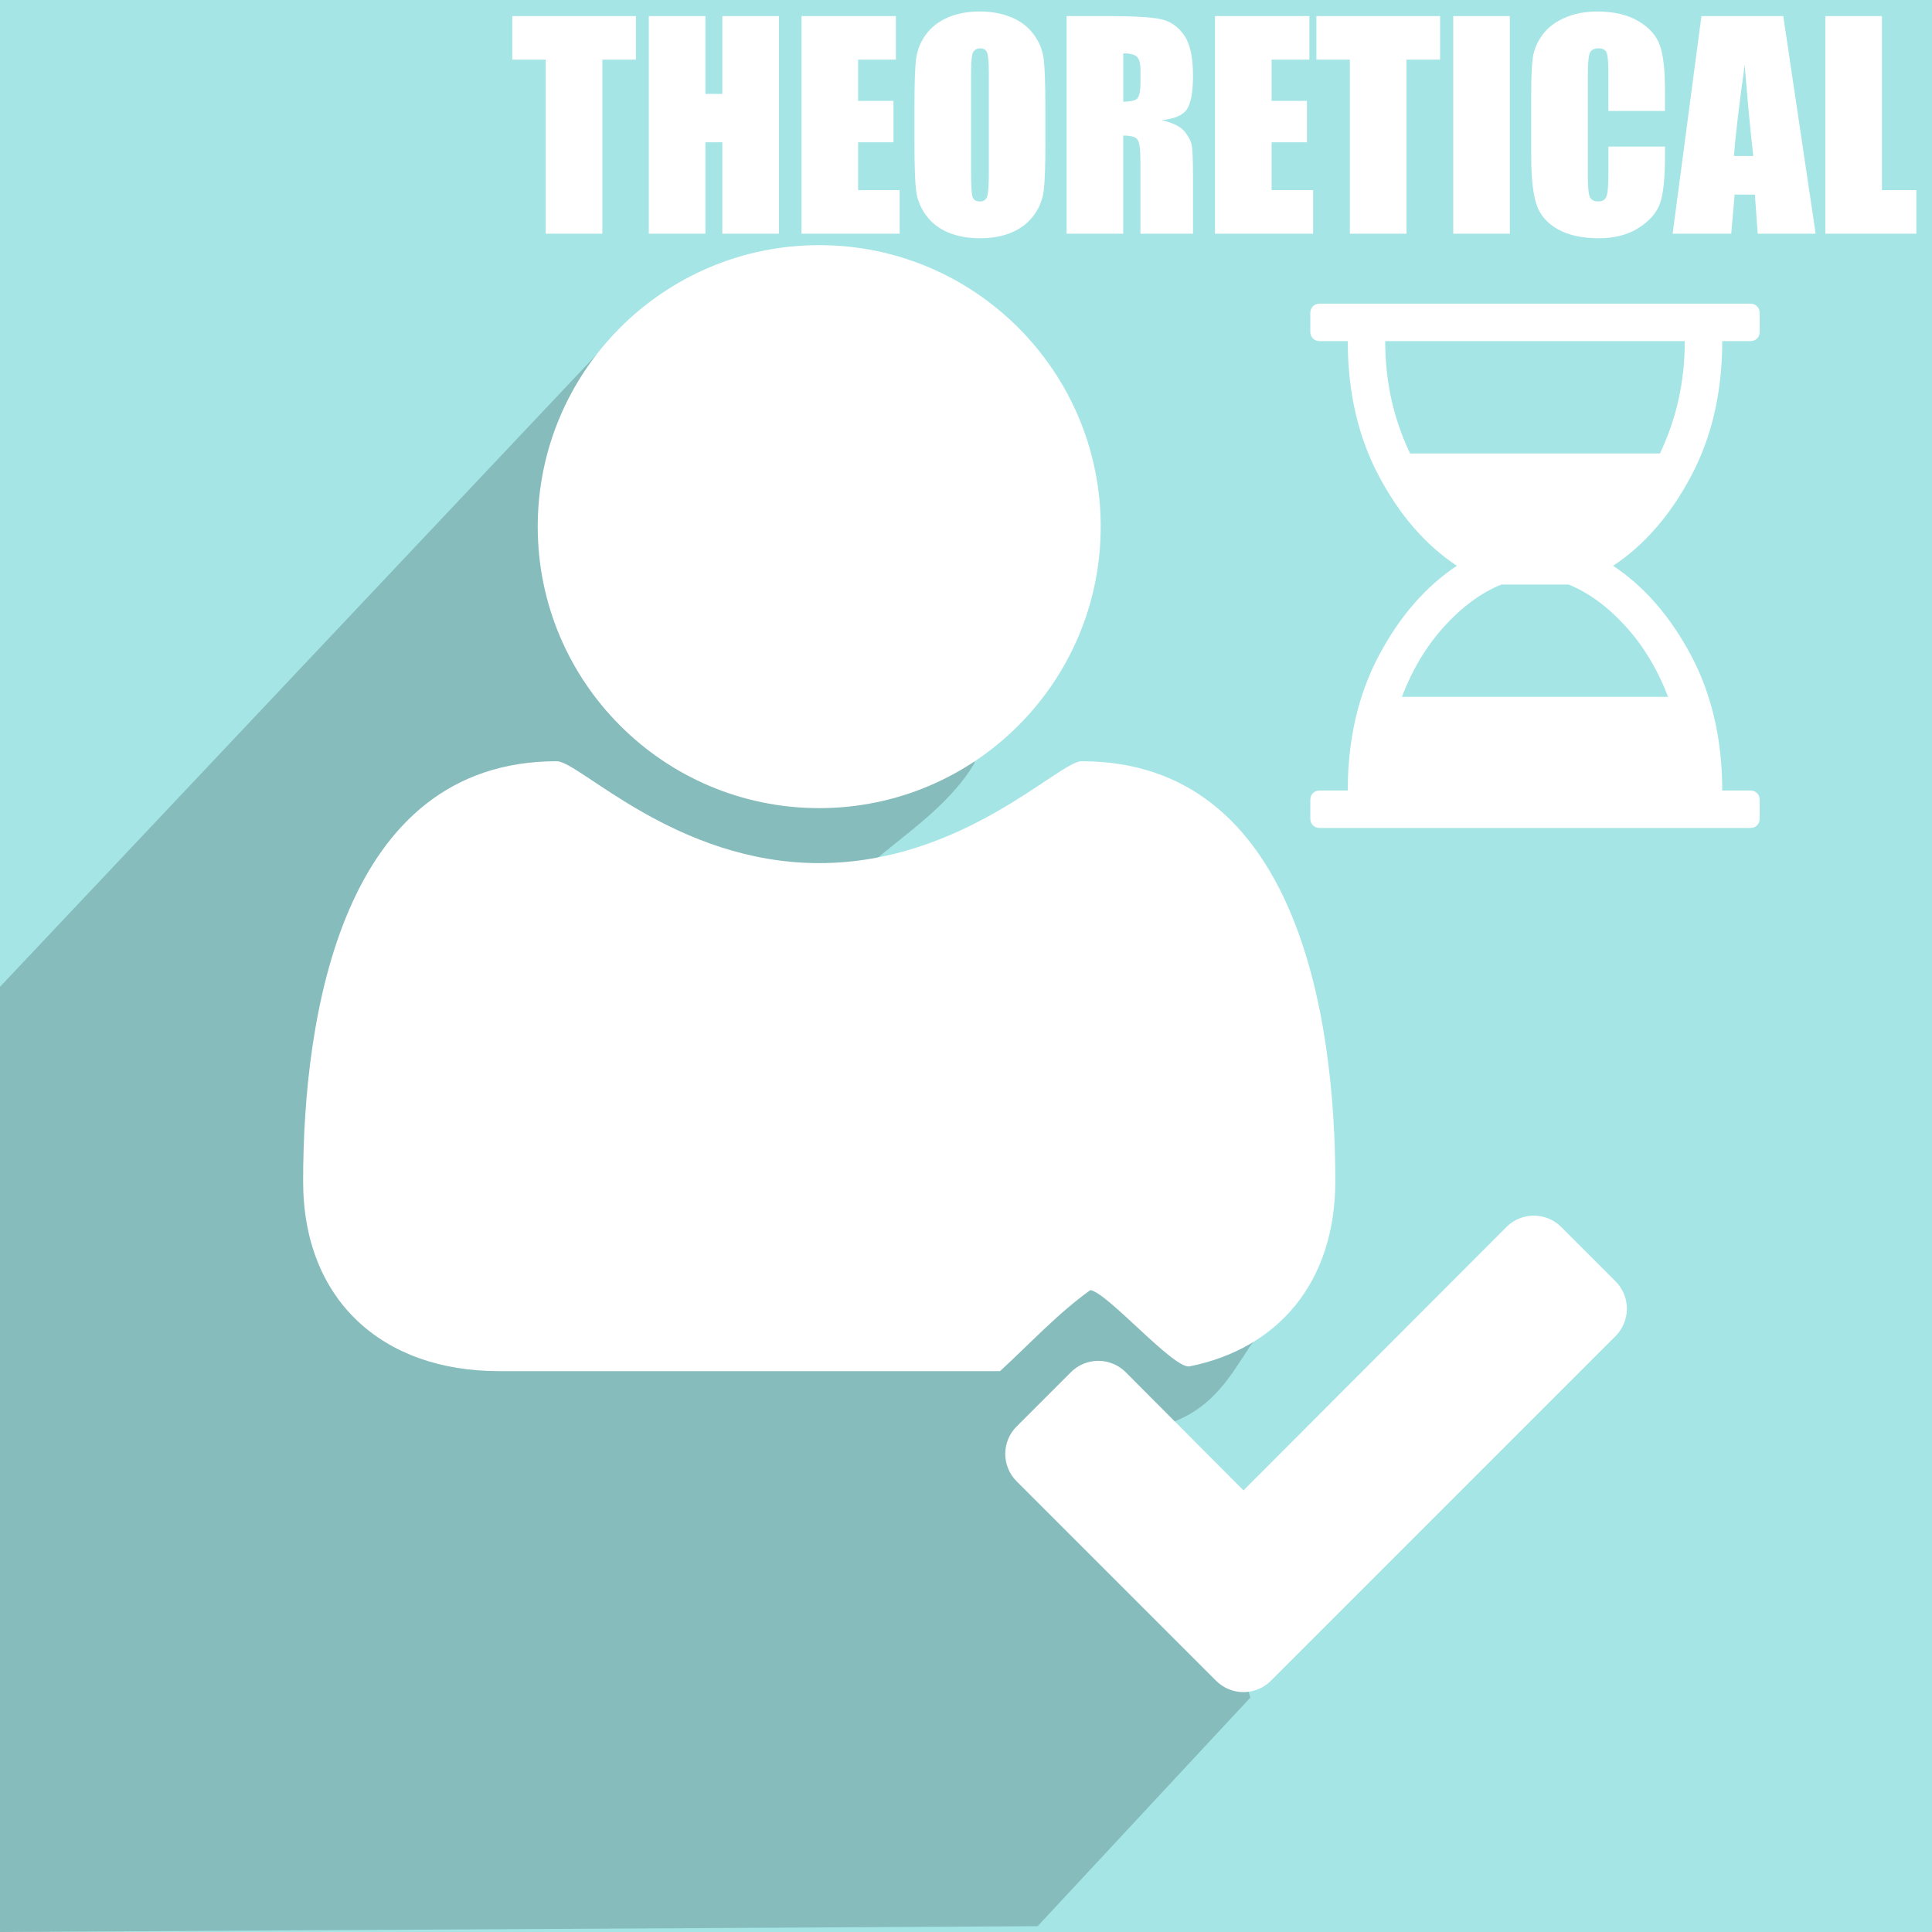 <?xml version="1.0" encoding="UTF-8" standalone="no"?>
<!-- Created with Inkscape (http://www.inkscape.org/) -->

<svg
   xmlns:dc="http://purl.org/dc/elements/1.1/"
   xmlns:cc="http://creativecommons.org/ns#"
   xmlns:rdf="http://www.w3.org/1999/02/22-rdf-syntax-ns#"
   xmlns:svg="http://www.w3.org/2000/svg"
   xmlns="http://www.w3.org/2000/svg"
   xmlns:sodipodi="http://sodipodi.sourceforge.net/DTD/sodipodi-0.dtd"
   xmlns:inkscape="http://www.inkscape.org/namespaces/inkscape"
   id="svg2"
   version="1.1"
   inkscape:version="0.91 r13725"
   width="80"
   height="80"
   viewBox="0 0 80 80"
   sodipodi:docname="icon.svg"
   inkscape:export-filename="icon.png"
   inkscape:export-xdpi="144"
   inkscape:export-ydpi="144">
  <defs
     id="defs6" />
  <sodipodi:namedview
     pagecolor="#ffffff"
     bordercolor="#666666"
     borderopacity="1"
     objecttolerance="10"
     gridtolerance="10"
     guidetolerance="10"
     inkscape:pageopacity="0"
     inkscape:pageshadow="2"
     inkscape:window-width="1855"
     inkscape:window-height="1176"
     id="namedview4"
     showgrid="false"
     inkscape:zoom="6.49375"
     inkscape:cx="29.041595"
     inkscape:cy="65.249097"
     inkscape:window-x="65"
     inkscape:window-y="24"
     inkscape:window-maximized="1"
     inkscape:current-layer="svg2" />
  <rect
     style="opacity:1;fill:#a5e5e5;fill-opacity:1;stroke:none;stroke-width:4.057;stroke-linecap:round;stroke-linejoin:round;stroke-miterlimit:4;stroke-dasharray:none;stroke-opacity:1"
     id="rect3346"
     width="80"
     height="80"
     x="0"
     y="0" />
  <path
     style="fill:#87bcbc;fill-opacity:1;fill-rule:evenodd;stroke:none;stroke-width:1px;stroke-linecap:butt;stroke-linejoin:miter;stroke-opacity:1"
     d="M -0.12,40.989 0,80 42.966,79.76 51.775,70.292 48.439,58.93 c 2.069,-0.718 2.723,-2.416 3.605,-3.578 L 35.852,35.964 C 37.094,34.769 39.248,33.498 40.368,31.569 L 24.869,14.503 Z"
     id="path3344"
     inkscape:connector-curvature="0"
     sodipodi:nodetypes="cccccccccc" />
  <g
     style="font-style:normal;font-variant:normal;font-weight:normal;font-stretch:normal;font-size:55.532px;line-height:125%;font-family:FontAwesome;-inkscape-font-specification:FontAwesome;letter-spacing:0px;word-spacing:0px;fill:#ffffff;fill-opacity:1;stroke:none;stroke-width:0.1;stroke-linecap:butt;stroke-linejoin:miter;stroke-miterlimit:4;stroke-dasharray:none;stroke-opacity:1"
     id="text3349">
    <path
       d="m 55.292,48.914 c 0,-6.86 -1.609,-17.393 -10.503,-17.393 -0.941,0 -4.918,4.219 -10.867,4.219 -5.95,0 -9.926,-4.219 -10.867,-4.219 -8.894,0 -10.503,10.533 -10.503,17.393 0,4.918 3.278,7.862 8.105,7.862 l 20.751,0 c 1.236,-1.13 2.364,-2.368 3.742,-3.356 0.722,0.113 3.458,3.289 4.11,3.158 3.668,-0.736 6.032,-3.489 6.032,-7.664 z M 45.578,21.807 c 0,-6.435 -5.221,-11.656 -11.656,-11.656 -6.435,0 -11.656,5.221 -11.656,11.656 0,6.435 5.221,11.656 11.656,11.656 6.435,0 11.656,-5.221 11.656,-11.656 z"
       id="path4161"
       style="stroke-width:0.098;fill:#ffffff;stroke:none"
       inkscape:connector-curvature="0"
       sodipodi:nodetypes="ssssssccsssssss" />
  </g>
  <g
     style="font-style:normal;font-variant:normal;font-weight:normal;font-stretch:normal;font-size:29.759px;line-height:125%;font-family:FontAwesome;-inkscape-font-specification:FontAwesome;letter-spacing:0px;word-spacing:0px;fill:#ffffff;fill-opacity:1;stroke:none;stroke-width:1px;stroke-linecap:butt;stroke-linejoin:miter;stroke-opacity:1"
     id="text3353">
    <path
       d="m 67.366,54.19 c 0,-0.415 -0.166,-0.83 -0.465,-1.129 L 64.642,50.802 c -0.299,-0.299 -0.714,-0.465 -1.129,-0.465 -0.415,0 -0.83,0.166 -1.129,0.465 L 51.49,61.713 46.607,56.814 c -0.299,-0.299 -0.714,-0.465 -1.129,-0.465 -0.415,0 -0.83,0.166 -1.129,0.465 l -2.259,2.259 c -0.299,0.299 -0.465,0.714 -0.465,1.129 0,0.415 0.166,0.83 0.465,1.129 l 6.012,6.012 2.259,2.259 c 0.299,0.299 0.714,0.465 1.129,0.465 0.415,0 0.83,-0.166 1.129,-0.465 l 2.259,-2.259 12.023,-12.023 c 0.299,-0.299 0.465,-0.714 0.465,-1.129 z"
       style=""
       id="path3358" />
  </g>
  <path
     id="path4375"
     d="m 71.314,14.125 q 0,3.162 -1.29,5.591 -1.29,2.429 -3.228,3.713 1.938,1.284 3.228,3.713 1.29,2.429 1.29,5.591 l 1.163,0 q 0.17,0 0.279,0.109 0.109,0.109 0.109,0.279 l 0,0.775 q 0,0.17 -0.109,0.279 -0.109,0.109 -0.279,0.109 l -17.832,0 q -0.17,0 -0.279,-0.109 -0.109,-0.109 -0.109,-0.279 l 0,-0.775 q 0,-0.17 0.109,-0.279 0.109,-0.109 0.279,-0.109 l 1.163,0 q 0,-3.162 1.29,-5.591 1.29,-2.429 3.228,-3.713 -1.938,-1.284 -3.228,-3.713 -1.29,-2.429 -1.29,-5.591 l -1.163,0 q -0.17,0 -0.279,-0.109 -0.109,-0.109 -0.109,-0.279 l 0,-0.775 q 0,-0.17 0.109,-0.279 0.109,-0.109 0.279,-0.109 l 17.832,0 q 0.17,0 0.279,0.109 0.109,0.109 0.109,0.279 l 0,0.775 q 0,0.17 -0.109,0.279 -0.109,0.109 -0.279,0.109 l -1.163,0 z m -1.551,0 -12.405,0 q 0,2.496 1.03,4.652 l 10.346,0 q 1.03,-2.156 1.03,-4.652 z m -0.691,14.731 q -0.654,-1.708 -1.763,-2.926 -1.108,-1.217 -2.356,-1.726 l -2.786,0 q -1.248,0.509 -2.356,1.726 -1.108,1.217 -1.763,2.926 l 11.024,0 z"
     inkscape:connector-curvature="0"
     style="fill:#ffffff" />
  <g
     style="font-style:normal;font-variant:normal;font-weight:normal;font-stretch:condensed;font-size:8.969px;line-height:125%;font-family:Impact;-inkscape-font-specification:'Impact Condensed';letter-spacing:0px;word-spacing:0px;fill:#ffffff;fill-opacity:1;stroke:none;stroke-width:1px;stroke-linecap:butt;stroke-linejoin:miter;stroke-opacity:1"
     id="text3347"
     transform="matrix(1.271,0,0,1.271,-21.501,-0.129)">
    <path
       d="m 37.635,0.625 0,1.419 -1.095,0 0,5.671 -1.844,0 0,-5.671 -1.09,0 0,-1.419 4.029,0 z"
       id="path3352"
       inkscape:connector-curvature="0" />
    <path
       d="m 42.294,0.625 0,7.09 -1.844,0 0,-2.978 -0.552,0 0,2.978 -1.844,0 0,-7.09 1.844,0 0,2.536 0.552,0 0,-2.536 1.844,0 z"
       id="path3354"
       inkscape:connector-curvature="0" />
    <path
       d="m 43.03,0.625 3.074,0 0,1.419 -1.231,0 0,1.344 1.152,0 0,1.349 -1.152,0 0,1.559 1.353,0 0,1.419 -3.197,0 0,-7.09 z"
       id="path3356"
       inkscape:connector-curvature="0" />
    <path
       d="m 50.975,4.777 q 0,1.069 -0.053,1.515 -0.048,0.442 -0.315,0.81 -0.263,0.368 -0.714,0.565 -0.451,0.197 -1.051,0.197 -0.569,0 -1.025,-0.184 Q 47.366,7.492 47.09,7.12 46.814,6.748 46.762,6.31 46.709,5.872 46.709,4.777 l 0,-1.213 q 0,-1.069 0.048,-1.511 0.053,-0.447 0.315,-0.815 0.267,-0.368 0.718,-0.565 0.451,-0.197 1.051,-0.197 0.569,0 1.02,0.188 0.455,0.184 0.731,0.556 0.276,0.372 0.328,0.81 0.053,0.438 0.053,1.533 l 0,1.213 z m -1.844,-2.33 q 0,-0.495 -0.057,-0.631 -0.053,-0.14 -0.223,-0.14 -0.145,0 -0.223,0.114 -0.074,0.109 -0.074,0.657 l 0,3.311 q 0,0.618 0.048,0.762 0.053,0.145 0.236,0.145 0.188,0 0.241,-0.166 0.053,-0.166 0.053,-0.793 l 0,-3.258 z"
       id="path3359"
       inkscape:connector-curvature="0" />
    <path
       d="m 51.667,0.625 1.305,0 q 1.305,0 1.765,0.101 0.464,0.101 0.753,0.517 0.293,0.412 0.293,1.318 0,0.828 -0.206,1.112 -0.206,0.285 -0.81,0.342 0.547,0.136 0.736,0.363 0.188,0.228 0.232,0.42 0.048,0.188 0.048,1.047 l 0,1.87 -1.712,0 0,-2.356 q 0,-0.569 -0.092,-0.705 -0.088,-0.136 -0.469,-0.136 l 0,3.197 -1.844,0 0,-7.09 z m 1.844,1.213 0,1.577 q 0.311,0 0.434,-0.083 0.127,-0.088 0.127,-0.556 l 0,-0.39 q 0,-0.337 -0.123,-0.442 -0.118,-0.105 -0.438,-0.105 z"
       id="path3361"
       inkscape:connector-curvature="0" />
    <path
       d="m 56.501,0.625 3.074,0 0,1.419 -1.231,0 0,1.344 1.152,0 0,1.349 -1.152,0 0,1.559 1.353,0 0,1.419 -3.197,0 0,-7.09 z"
       id="path3363"
       inkscape:connector-curvature="0" />
    <path
       d="m 63.833,0.625 0,1.419 -1.095,0 0,5.671 -1.844,0 0,-5.671 -1.09,0 0,-1.419 4.029,0 z"
       id="path3365"
       inkscape:connector-curvature="0" />
    <path
       d="m 66.106,0.625 0,7.09 -1.844,0 0,-7.09 1.844,0 z"
       id="path3367"
       inkscape:connector-curvature="0" />
    <path
       d="m 71.16,3.717 -1.844,0 0,-1.235 q 0,-0.539 -0.061,-0.67 -0.057,-0.136 -0.258,-0.136 -0.228,0 -0.289,0.162 -0.061,0.162 -0.061,0.701 l 0,3.293 q 0,0.517 0.061,0.674 0.061,0.158 0.276,0.158 0.206,0 0.267,-0.158 0.066,-0.158 0.066,-0.74 l 0,-0.889 1.844,0 0,0.276 q 0,1.099 -0.158,1.559 -0.153,0.46 -0.688,0.806 -0.53,0.346 -1.309,0.346 -0.81,0 -1.336,-0.293 Q 67.144,7.278 66.973,6.761 66.802,6.24 66.802,5.197 l 0,-2.071 q 0,-0.766 0.053,-1.147 0.053,-0.385 0.311,-0.74 0.263,-0.355 0.723,-0.556 0.464,-0.206 1.064,-0.206 0.815,0 1.345,0.315 0.53,0.315 0.696,0.788 0.166,0.469 0.166,1.463 l 0,0.674 z"
       id="path3369"
       inkscape:connector-curvature="0" />
    <path
       d="m 75.014,0.625 1.055,7.09 -1.888,0 -0.092,-1.274 -0.661,0 -0.109,1.274 -1.909,0 0.937,-7.09 2.667,0 z M 74.037,5.184 Q 73.897,3.98 73.757,2.211 73.476,4.243 73.406,5.184 l 0.631,0 z"
       id="path3371"
       inkscape:connector-curvature="0" />
    <path
       d="m 78.228,0.625 0,5.671 1.121,0 0,1.419 -2.965,0 0,-7.09 1.844,0 z"
       id="path3373"
       inkscape:connector-curvature="0" />
  </g>
</svg>
